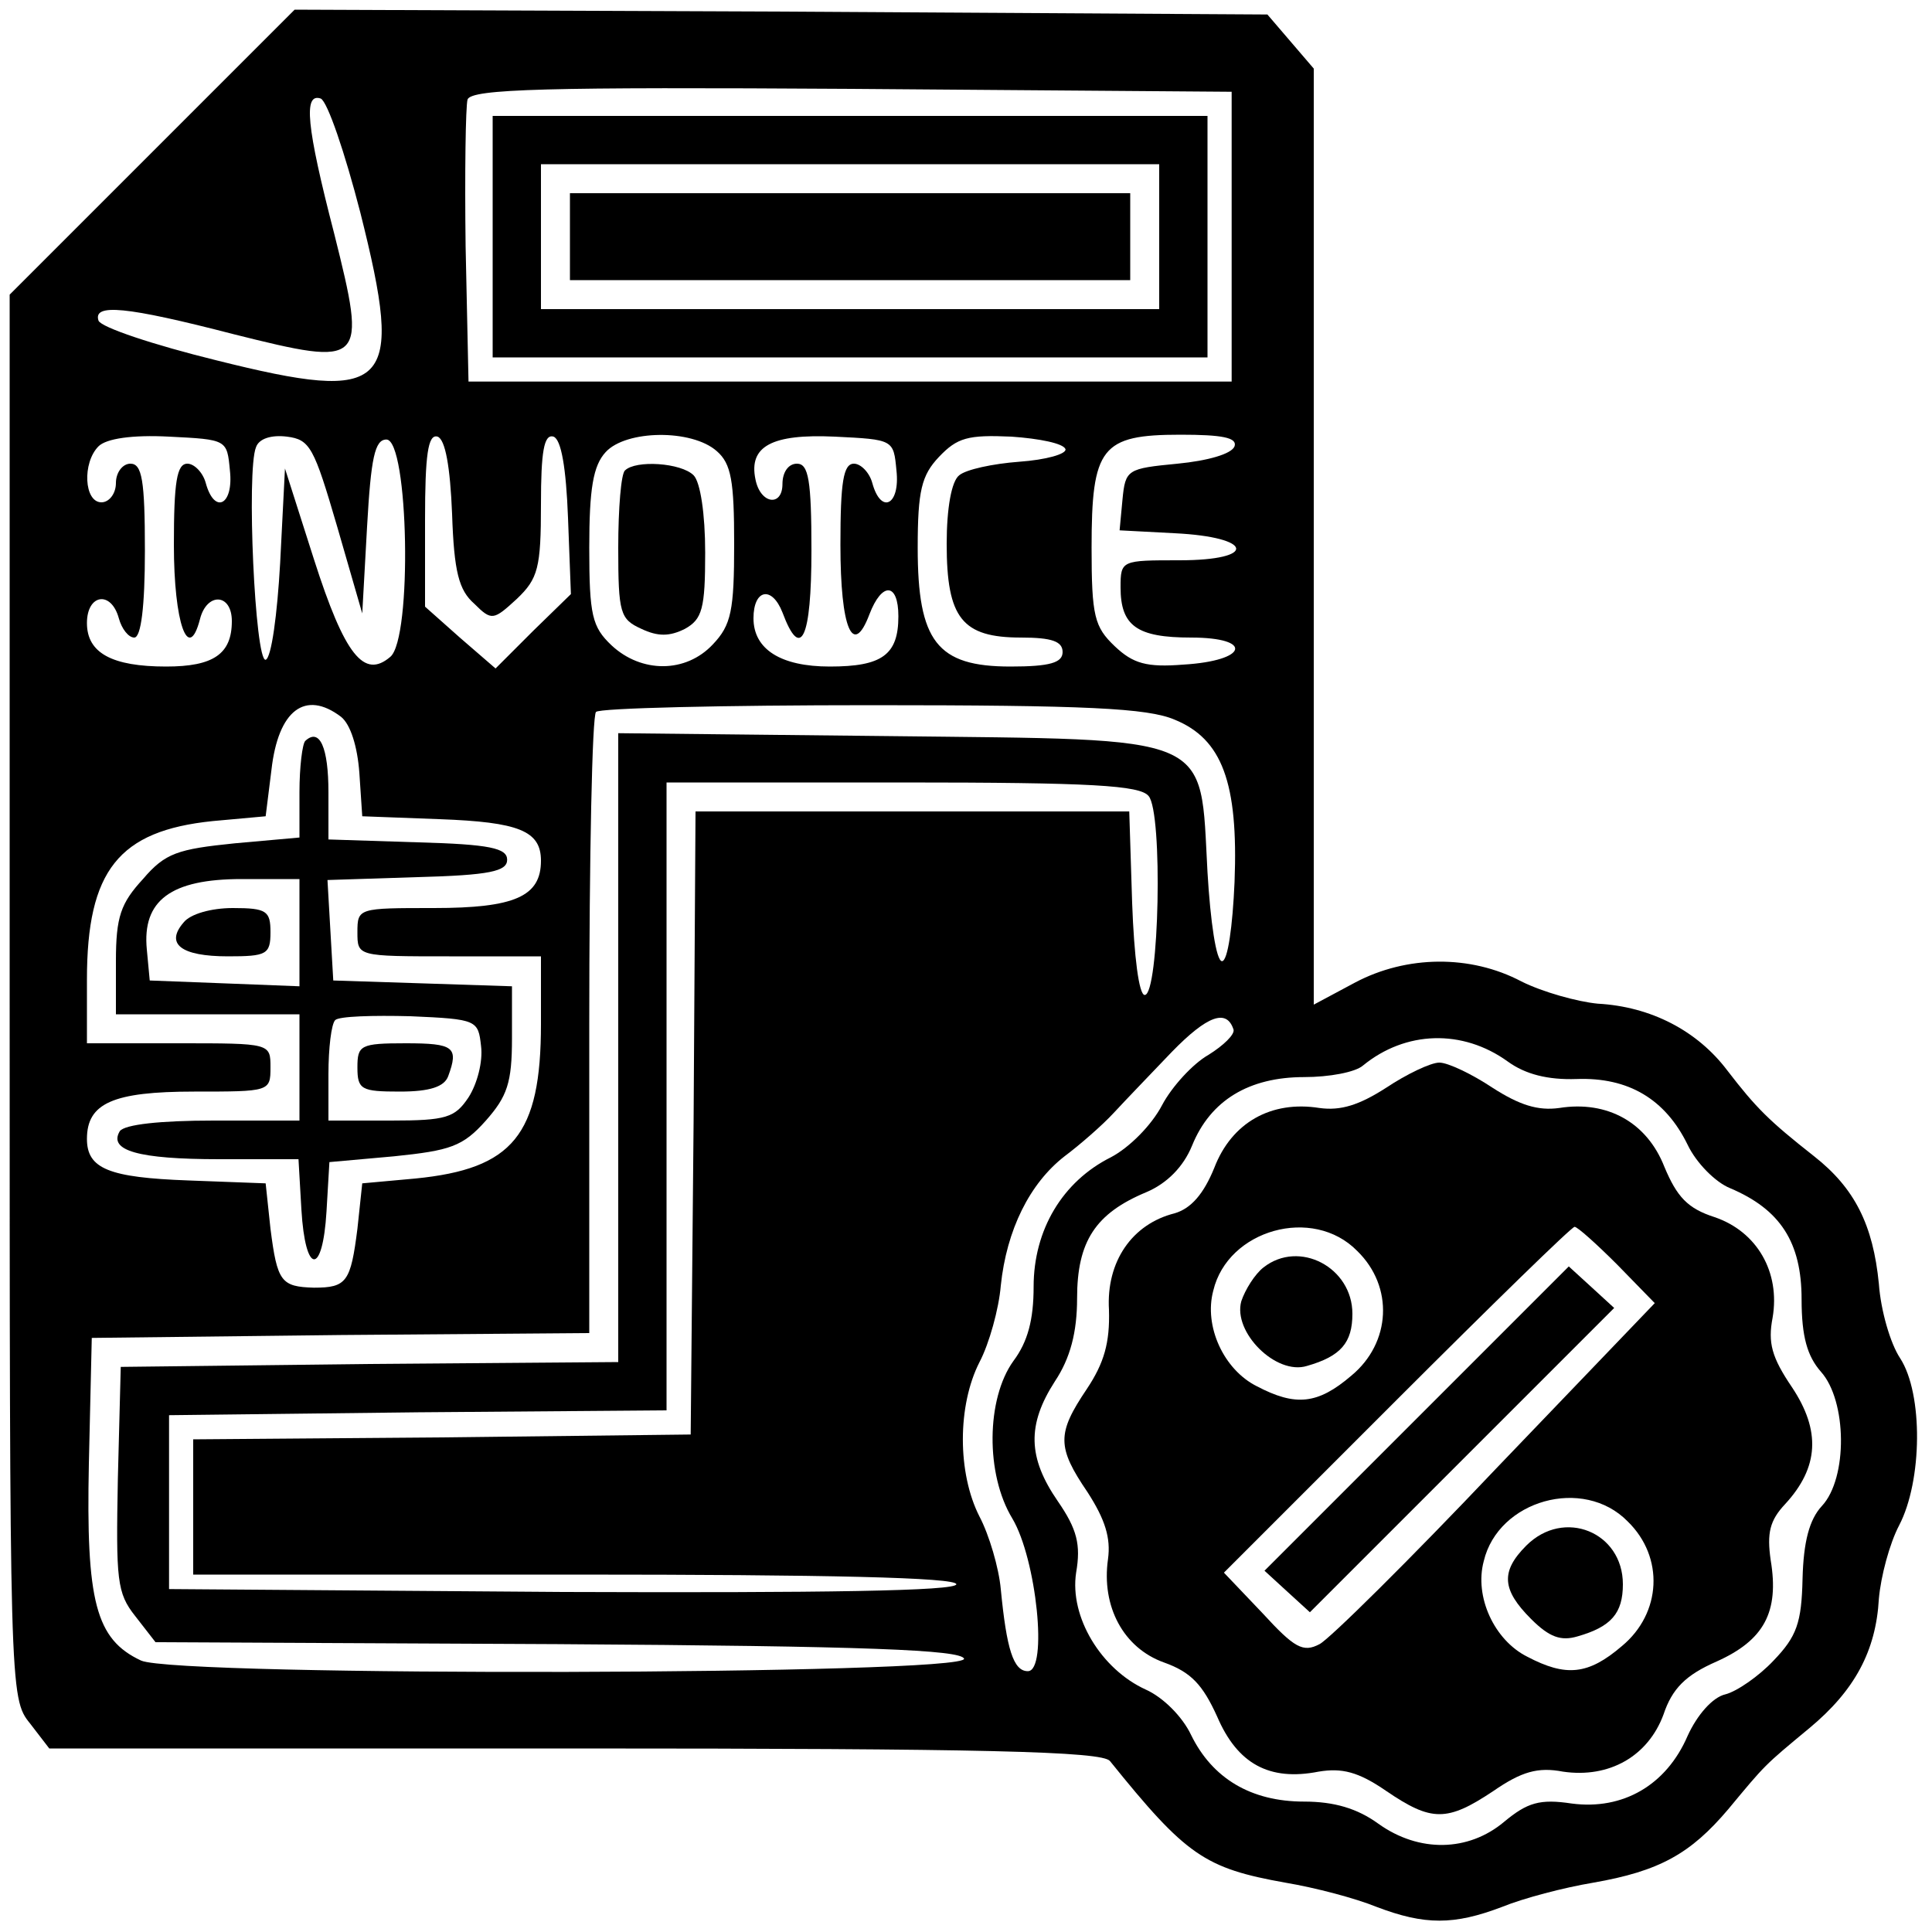 <?xml version="1.0" standalone="no"?>
<!DOCTYPE svg PUBLIC "-//W3C//DTD SVG 20010904//EN"
 "http://www.w3.org/TR/2001/REC-SVG-20010904/DTD/svg10.dtd">
<svg version="1.0" xmlns="http://www.w3.org/2000/svg"
 width="200pt" height="200pt" viewBox="0 0 200 200"
 preserveAspectRatio="xMidYMid meet">
<g transform="translate(0,200) scale(0.1,-0.1)"
fill="#000000" stroke="none">
<path d="M158 1843 l-148 -148 0 -726 c0 -720 0 -727 21 -753 l20 -26 544 0
c423 0 546 -3 554 -13 79 -98 98 -111 182 -126 30 -5 72 -16 94 -25 50 -19 80
-19 130 0 22 9 64 20 94 25 69 12 101 30 140 76 39 47 37 45 84 84 47 39 69
80 72 134 2 23 11 57 21 76 24 46 25 136 1 173 -10 15 -20 49 -22 77 -6 61
-25 99 -67 132 -47 37 -60 50 -90 89 -31 41 -79 66 -134 69 -21 2 -57 12 -79
23 -53 28 -119 27 -172 -1 l-43 -23 0 485 0 484 -24 28 -24 28 -504 3 -503 2
-147 -147z m1117 -88 l0 -150 -395 0 -395 0 -3 140 c-1 76 0 145 2 152 4 11
82 13 398 11 l393 -3 0 -150z m-902 25 c46 -183 31 -198 -149 -153 -65 16
-119 34 -122 41 -6 18 28 15 140 -14 136 -34 138 -32 104 104 -29 112 -32 146
-14 140 7 -3 25 -56 41 -118z m-135 -267 c4 -36 -16 -46 -25 -13 -3 11 -12 20
-19 20 -11 0 -14 -19 -14 -84 0 -81 15 -123 27 -77 7 28 33 27 33 -2 0 -34
-19 -47 -68 -47 -56 0 -82 14 -82 45 0 30 25 34 33 5 3 -11 10 -20 16 -20 7 0
11 32 11 90 0 73 -3 90 -15 90 -8 0 -15 -9 -15 -20 0 -11 -7 -20 -15 -20 -18
0 -20 41 -3 58 8 8 35 12 73 10 60 -3 60 -3 63 -35z m111 -58 l26 -90 5 90 c4
71 8 90 20 90 23 0 27 -206 4 -225 -27 -23 -47 1 -79 101 l-30 94 -5 -98 c-3
-53 -9 -98 -15 -100 -11 -2 -20 196 -10 220 3 9 16 13 32 11 24 -3 28 -11 52
-93z m119 13 c2 -60 7 -79 23 -93 18 -18 20 -17 44 5 22 21 25 32 25 98 0 54
3 73 13 70 8 -3 13 -32 15 -84 l3 -79 -39 -38 -39 -39 -37 32 -36 32 0 90 c0
67 3 89 13 86 8 -3 13 -31 15 -80z m274 65 c15 -13 18 -31 18 -96 0 -69 -3
-84 -22 -104 -28 -30 -74 -30 -105 -1 -20 19 -23 31 -23 101 0 61 4 85 17 99
21 23 89 24 115 1z m186 -20 c4 -36 -16 -46 -25 -13 -3 11 -12 20 -19 20 -11
0 -14 -19 -14 -84 0 -87 13 -117 30 -72 13 34 30 33 30 -2 0 -40 -17 -52 -71
-52 -51 0 -79 18 -79 50 0 30 19 34 30 6 19 -51 30 -27 30 64 0 73 -3 90 -15
90 -9 0 -15 -9 -15 -21 0 -24 -23 -21 -28 5 -7 34 17 47 82 44 61 -3 61 -3 64
-35z m175 22 c1 -5 -20 -11 -48 -13 -27 -2 -55 -8 -62 -14 -8 -6 -13 -34 -13
-71 0 -77 16 -97 77 -97 32 0 43 -4 43 -15 0 -11 -13 -15 -54 -15 -76 0 -96
26 -96 123 0 59 4 75 22 94 19 20 30 23 75 21 29 -2 54 -7 56 -13z m175 3 c-3
-8 -28 -15 -59 -18 -52 -5 -54 -6 -57 -37 l-3 -32 57 -3 c82 -4 86 -28 5 -28
-60 0 -61 0 -61 -28 0 -40 17 -52 73 -52 65 0 59 -24 -8 -28 -38 -3 -52 1 -71
19 -21 20 -24 31 -24 102 0 104 10 117 92 117 43 0 59 -3 56 -12z m-925 -280
c10 -8 17 -31 19 -58 l3 -45 80 -3 c82 -3 105 -12 105 -43 0 -37 -27 -49 -111
-49 -78 0 -79 0 -79 -25 0 -25 0 -25 95 -25 l95 0 0 -70 c0 -115 -29 -150
-130 -160 l-55 -5 -5 -47 c-7 -55 -11 -61 -45 -61 -34 1 -38 6 -45 61 l-5 47
-80 3 c-82 3 -105 12 -105 43 0 37 27 49 111 49 78 0 79 0 79 25 0 25 0 25
-95 25 l-95 0 0 66 c0 113 33 154 130 164 l55 5 6 48 c7 62 35 83 72 55z m863
-3 c49 -20 66 -65 62 -168 -2 -46 -7 -82 -13 -82 -6 0 -12 41 -15 92 -8 145
10 137 -330 141 l-280 3 0 -325 0 -326 -257 -2 -258 -3 -3 -116 c-2 -105 -1
-118 18 -142 l21 -27 416 -2 c322 -2 417 -6 421 -15 5 -17 -814 -19 -852 -2
-47 22 -57 61 -54 204 l3 130 258 3 257 2 0 319 c0 174 3 321 7 324 3 4 132 7
285 7 222 0 286 -3 314 -15z m-27 -79 c15 -17 11 -206 -4 -206 -6 0 -11 40
-13 95 l-3 95 -224 0 -225 0 -2 -322 -3 -323 -257 -3 -258 -2 0 -70 0 -70 395
0 c260 0 395 -3 395 -10 0 -7 -138 -9 -407 -8 l-408 3 0 90 0 90 258 3 257 2
0 325 0 325 244 0 c196 0 246 -3 255 -14z m88 -242 c1 -5 -10 -16 -26 -26 -16
-9 -38 -33 -48 -52 -11 -21 -34 -44 -53 -54 -50 -25 -80 -75 -80 -134 0 -34
-6 -57 -21 -77 -28 -39 -29 -117 -1 -163 25 -42 37 -158 16 -158 -15 0 -22 23
-28 85 -2 22 -12 56 -22 75 -23 45 -23 115 0 160 10 19 20 55 22 79 6 58 30
106 66 134 16 12 39 32 51 45 12 13 39 41 60 63 37 38 57 45 64 23z m284 -33
c18 -13 41 -19 71 -18 54 2 92 -21 115 -68 9 -19 29 -39 44 -45 52 -22 74 -56
74 -115 0 -39 6 -59 20 -75 27 -30 28 -110 1 -139 -13 -14 -19 -37 -20 -75 -1
-46 -6 -60 -30 -85 -15 -16 -38 -32 -50 -35 -13 -3 -29 -21 -39 -43 -22 -51
-67 -77 -120 -70 -33 5 -46 1 -70 -19 -37 -31 -88 -32 -130 -2 -22 16 -46 23
-77 23 -55 0 -95 24 -117 69 -9 19 -29 39 -47 47 -46 21 -79 75 -72 121 5 29
1 45 -19 74 -31 45 -32 79 -3 124 16 24 23 51 23 86 0 59 19 88 72 110 21 9
38 26 47 48 19 47 59 71 116 71 26 0 53 5 61 12 44 36 103 38 150 4z"/>
<path d="M510 1755 l0 -125 370 0 370 0 0 125 0 125 -370 0 -370 0 0 -125z
m690 0 l0 -75 -320 0 -320 0 0 75 0 75 320 0 320 0 0 -75z"/>
<path d="M590 1755 l0 -45 290 0 290 0 0 45 0 45 -290 0 -290 0 0 -45z"/>
<path d="M647 1513 c-4 -3 -7 -39 -7 -80 0 -68 2 -74 24 -84 17 -8 29 -8 45 0
18 10 21 21 21 79 0 40 -5 73 -12 80 -13 13 -60 16 -71 5z"/>
<path d="M316 1233 c-3 -3 -6 -27 -6 -53 l0 -47 -67 -6 c-59 -6 -72 -10 -95
-37 -23 -25 -28 -39 -28 -85 l0 -55 95 0 95 0 0 -55 0 -55 -89 0 c-55 0 -92
-4 -97 -11 -12 -20 19 -29 103 -29 l82 0 3 -52 c4 -68 22 -69 26 -2 l3 51 67
6 c58 6 71 10 95 37 22 25 27 39 27 85 l0 54 -92 3 -93 3 -3 52 -3 52 93 3
c75 2 93 6 93 18 0 12 -18 16 -92 18 l-93 3 0 49 c0 46 -9 67 -24 53z m-6
-198 l0 -56 -77 3 -78 3 -3 32 c-5 51 25 73 98 73 l60 0 0 -55z m188 -118 c2
-16 -4 -39 -13 -53 -14 -21 -23 -24 -80 -24 l-65 0 0 48 c0 27 3 52 7 56 4 4
39 5 78 4 69 -3 70 -4 73 -31z"/>
<path d="M190 1045 c-19 -22 -3 -35 46 -35 40 0 44 2 44 25 0 22 -4 25 -39 25
-22 0 -44 -6 -51 -15z"/>
<path d="M370 895 c0 -23 4 -25 44 -25 31 0 46 5 50 16 11 30 6 34 -44 34 -47
0 -50 -2 -50 -25z"/>
<path d="M1435 874 c-28 -18 -47 -24 -69 -21 -50 8 -91 -15 -109 -62 -11 -27
-24 -42 -41 -47 -44 -11 -71 -50 -68 -100 1 -34 -5 -55 -23 -82 -31 -46 -31
-60 1 -107 18 -28 24 -47 21 -69 -7 -49 16 -92 58 -107 28 -10 40 -23 55 -56
21 -49 54 -67 105 -57 24 4 41 0 70 -20 47 -32 63 -32 111 0 29 20 46 25 72
20 48 -7 88 16 104 59 9 27 23 41 55 55 49 22 65 51 56 105 -4 28 -1 41 15 58
35 38 37 76 7 121 -21 31 -25 46 -20 72 8 47 -16 89 -60 104 -28 9 -39 21 -52
52 -18 46 -59 69 -109 61 -22 -3 -41 3 -69 21 -21 14 -46 26 -55 26 -9 0 -34
-12 -55 -26z m-30 -169 c38 -37 35 -95 -6 -129 -35 -30 -58 -32 -98 -11 -34
17 -55 62 -45 99 15 63 103 88 149 41z m269 -14 l39 -40 -164 -171 c-90 -95
-173 -177 -183 -182 -17 -9 -26 -4 -59 32 l-40 42 179 179 c98 98 181 179 184
179 3 0 23 -18 44 -39z m11 -266 c38 -37 35 -95 -6 -129 -35 -30 -58 -32 -98
-11 -34 17 -55 62 -45 99 15 63 103 88 149 41z"/>
<path d="M1308 688 c-9 -7 -19 -23 -23 -35 -9 -32 36 -77 68 -67 35 10 47 24
47 54 0 48 -55 77 -92 48z"/>
<path d="M1467 532 l-158 -158 24 -22 23 -21 157 157 158 158 -24 22 -23 21
-157 -157z"/>
<path d="M1580 400 c-27 -27 -25 -46 5 -76 19 -19 31 -23 48 -18 35 10 47 24
47 54 0 54 -61 79 -100 40z"/>
</g>
</svg>
